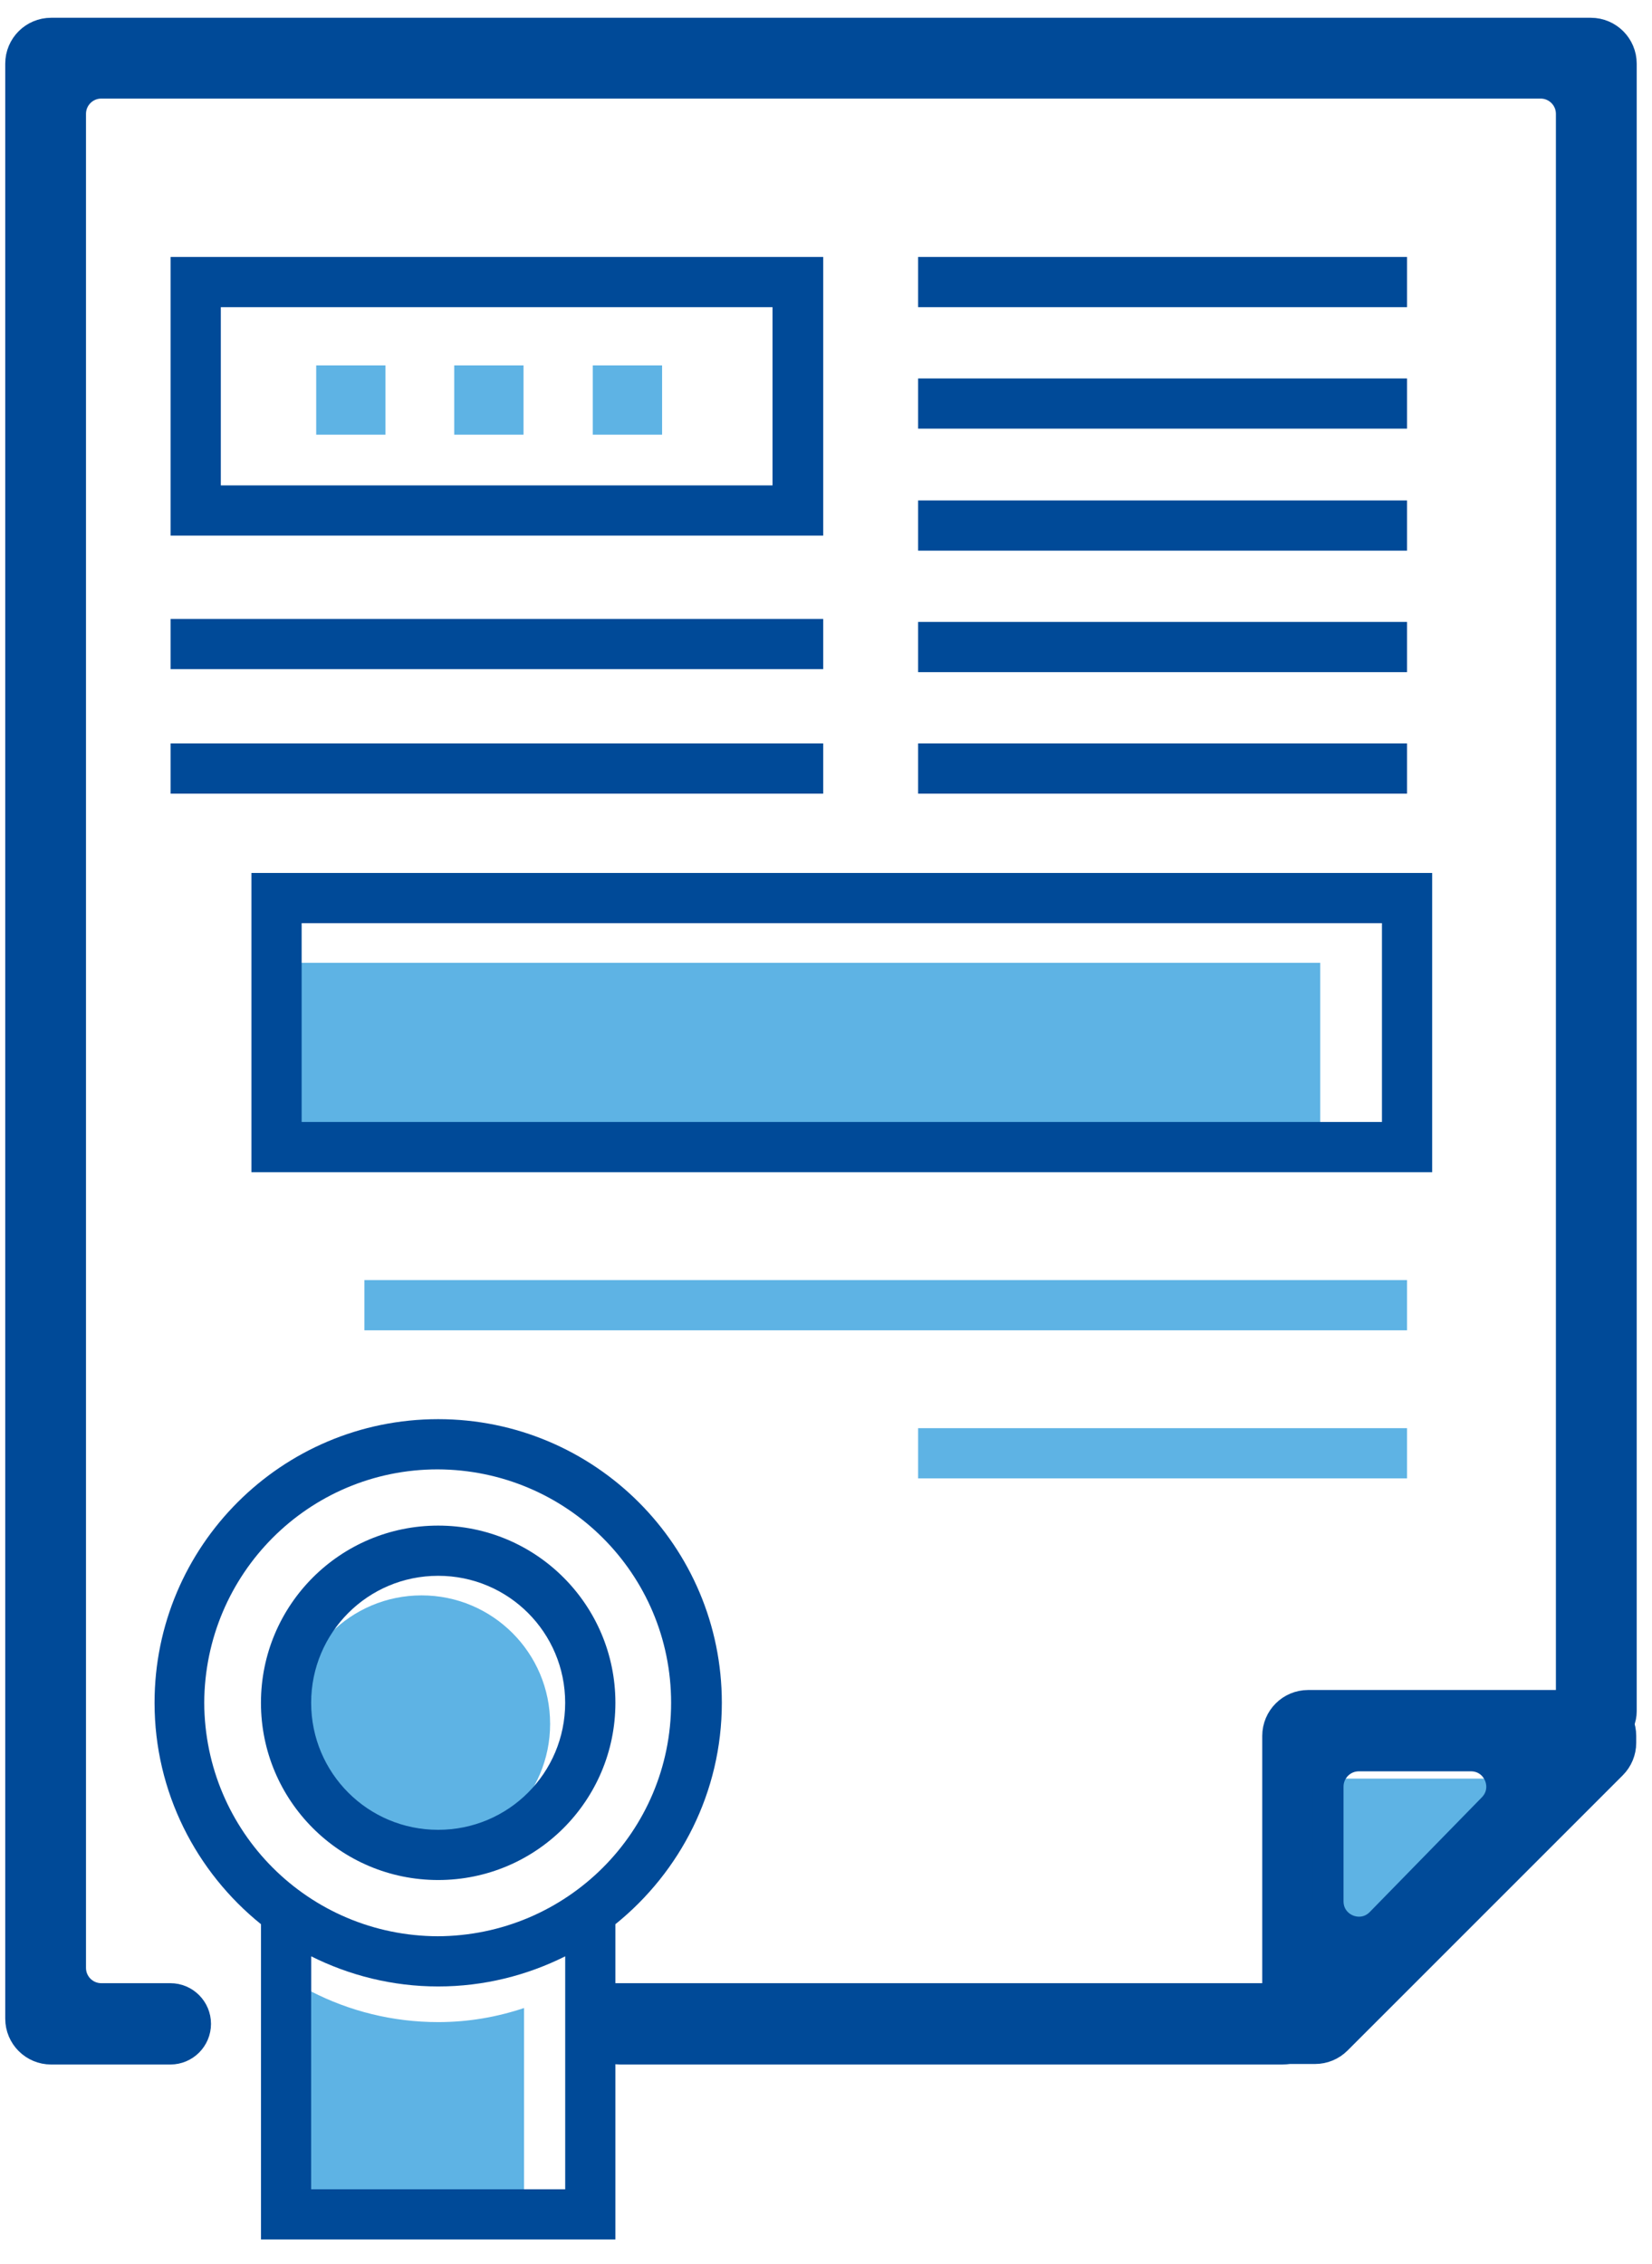 <svg width="54" height="74" viewBox="0 0 54 74" fill="none" xmlns="http://www.w3.org/2000/svg">
<path d="M50.9 58.136H43.86V65.323L50.9 58.136Z" fill="#5EB3E4"/>
<path d="M9.581 31.471H43.154V37.69H9.581V31.471Z" fill="#5EB3E4"/>
<path d="M13.781 60.548C11.461 60.548 9.581 58.668 9.581 56.348C9.581 54.028 11.461 52.147 13.781 52.147C16.101 52.147 17.982 54.028 17.982 56.348C17.982 58.668 16.101 60.548 13.781 60.548Z" fill="#5EB3E4"/>
<path d="M19.377 11.944H21.642V14.208H19.377V11.944Z" fill="#5EB3E4"/>
<path d="M14.848 11.944H17.113V14.208H14.848V11.944Z" fill="#5EB3E4"/>
<path d="M10.336 11.944H12.6V14.208H10.336V11.944Z" fill="#5EB3E4"/>
<path d="M14.323 66.095C15.308 66.095 16.243 65.931 17.129 65.635V72.708H10.172V65.094C11.419 65.734 12.83 66.095 14.323 66.095Z" fill="#5EB3E4"/>
<path d="M42.744 66.152C42.744 66.61 42.373 66.981 41.916 66.981H20.279C19.727 66.981 19.279 66.533 19.279 65.981V65.34C19.279 65.331 19.286 65.323 19.295 65.323H41.916C42.373 65.323 42.744 65.695 42.744 66.152Z" fill="#004A98" stroke="#004A98"/>
<path d="M52 1.081C52.552 1.081 53 1.529 53 2.081V55.937C53 56.391 52.633 56.758 52.179 56.758C51.726 56.758 51.359 56.391 51.359 55.937V3.722C51.359 3.169 50.911 2.722 50.359 2.722H3.311C2.759 2.722 2.311 3.169 2.311 3.722V64.323C2.311 64.876 2.759 65.323 3.311 65.323H5.569C6.026 65.323 6.397 65.695 6.397 66.152C6.397 66.61 6.026 66.981 5.569 66.981H1.671C1.118 66.981 0.671 66.533 0.671 65.981V2.081C0.671 1.529 1.118 1.081 1.671 1.081H52Z" fill="#004A98" stroke="#004A98"/>
<path d="M26.909 17.507V8.399H5.577V16.686V17.507H26.909ZM25.268 15.866H7.218V10.04H25.252V15.866H25.268Z" fill="#004A98"/>
<path d="M26.909 21.872V20.231H5.577V21.872H26.909Z" fill="#004A98"/>
<path d="M26.909 25.941V24.3H5.577V25.941H26.909Z" fill="#004A98"/>
<path d="M45.993 21.97V20.329H30.011V21.97H45.993Z" fill="#004A98"/>
<path d="M45.993 25.941V24.3H30.011V25.941H45.993Z" fill="#004A98"/>
<path d="M45.993 10.04V8.399H30.011V10.04H45.993Z" fill="#004A98"/>
<path d="M45.993 14.011V12.37H30.011V14.011H45.993Z" fill="#004A98"/>
<path d="M45.993 17.999V16.358H30.011V17.999H45.993Z" fill="#004A98"/>
<path d="M46.814 38.314V28.534H8.219V37.493V38.314H46.814ZM45.173 36.673H9.86V30.175H45.173V36.673Z" fill="#004A98"/>
<path d="M45.993 43.483V41.842H11.911V43.483H45.993Z" fill="#5EB3E4"/>
<path d="M45.993 48.323V46.682H30.011V48.323H45.993Z" fill="#5EB3E4"/>
<path d="M20.116 55.658C20.116 52.458 17.523 49.866 14.323 49.866C11.123 49.866 8.53 52.458 8.53 55.658C8.53 58.858 11.123 61.451 14.323 61.451C17.523 61.451 20.116 58.858 20.116 55.658ZM18.474 55.658C18.474 57.956 16.62 59.81 14.323 59.81C12.026 59.81 10.171 57.956 10.171 55.658C10.171 53.361 12.026 51.507 14.323 51.507C16.62 51.507 18.474 53.361 18.474 55.658Z" fill="#004A98"/>
<path d="M5.052 55.658C5.052 50.539 9.203 46.387 14.323 46.387C19.443 46.387 23.595 50.539 23.595 55.658C23.595 58.579 22.233 61.188 20.116 62.895V73.2H8.531V62.895C6.414 61.188 5.052 58.579 5.052 55.658ZM21.937 55.658C21.937 51.441 18.524 48.044 14.307 48.028C10.089 48.028 6.693 51.441 6.676 55.658C6.693 59.876 10.089 63.272 14.307 63.289C18.524 63.272 21.937 59.876 21.937 55.658ZM10.172 71.559H18.475V63.945C17.228 64.569 15.816 64.93 14.323 64.93C12.83 64.93 11.419 64.569 10.172 63.945V71.559Z" fill="#004A98"/>
<path d="M41.661 66.376C41.724 66.311 41.76 66.225 41.76 66.134V56.74C41.76 56.188 42.207 55.74 42.76 55.74H51.984C52.536 55.74 52.984 56.188 52.984 56.74V56.967C52.984 57.232 52.878 57.487 52.691 57.674L43.694 66.671C43.506 66.859 43.252 66.964 42.986 66.964H41.76C41.509 66.964 41.382 66.662 41.557 66.483L41.661 66.376ZM48.796 59.097C49.415 58.463 48.967 57.398 48.081 57.398H44.417C43.865 57.398 43.417 57.845 43.417 58.398V62.147C43.417 63.044 44.506 63.487 45.132 62.846L48.796 59.097Z" fill="#004A98" stroke="#004A98"/>
</svg>

